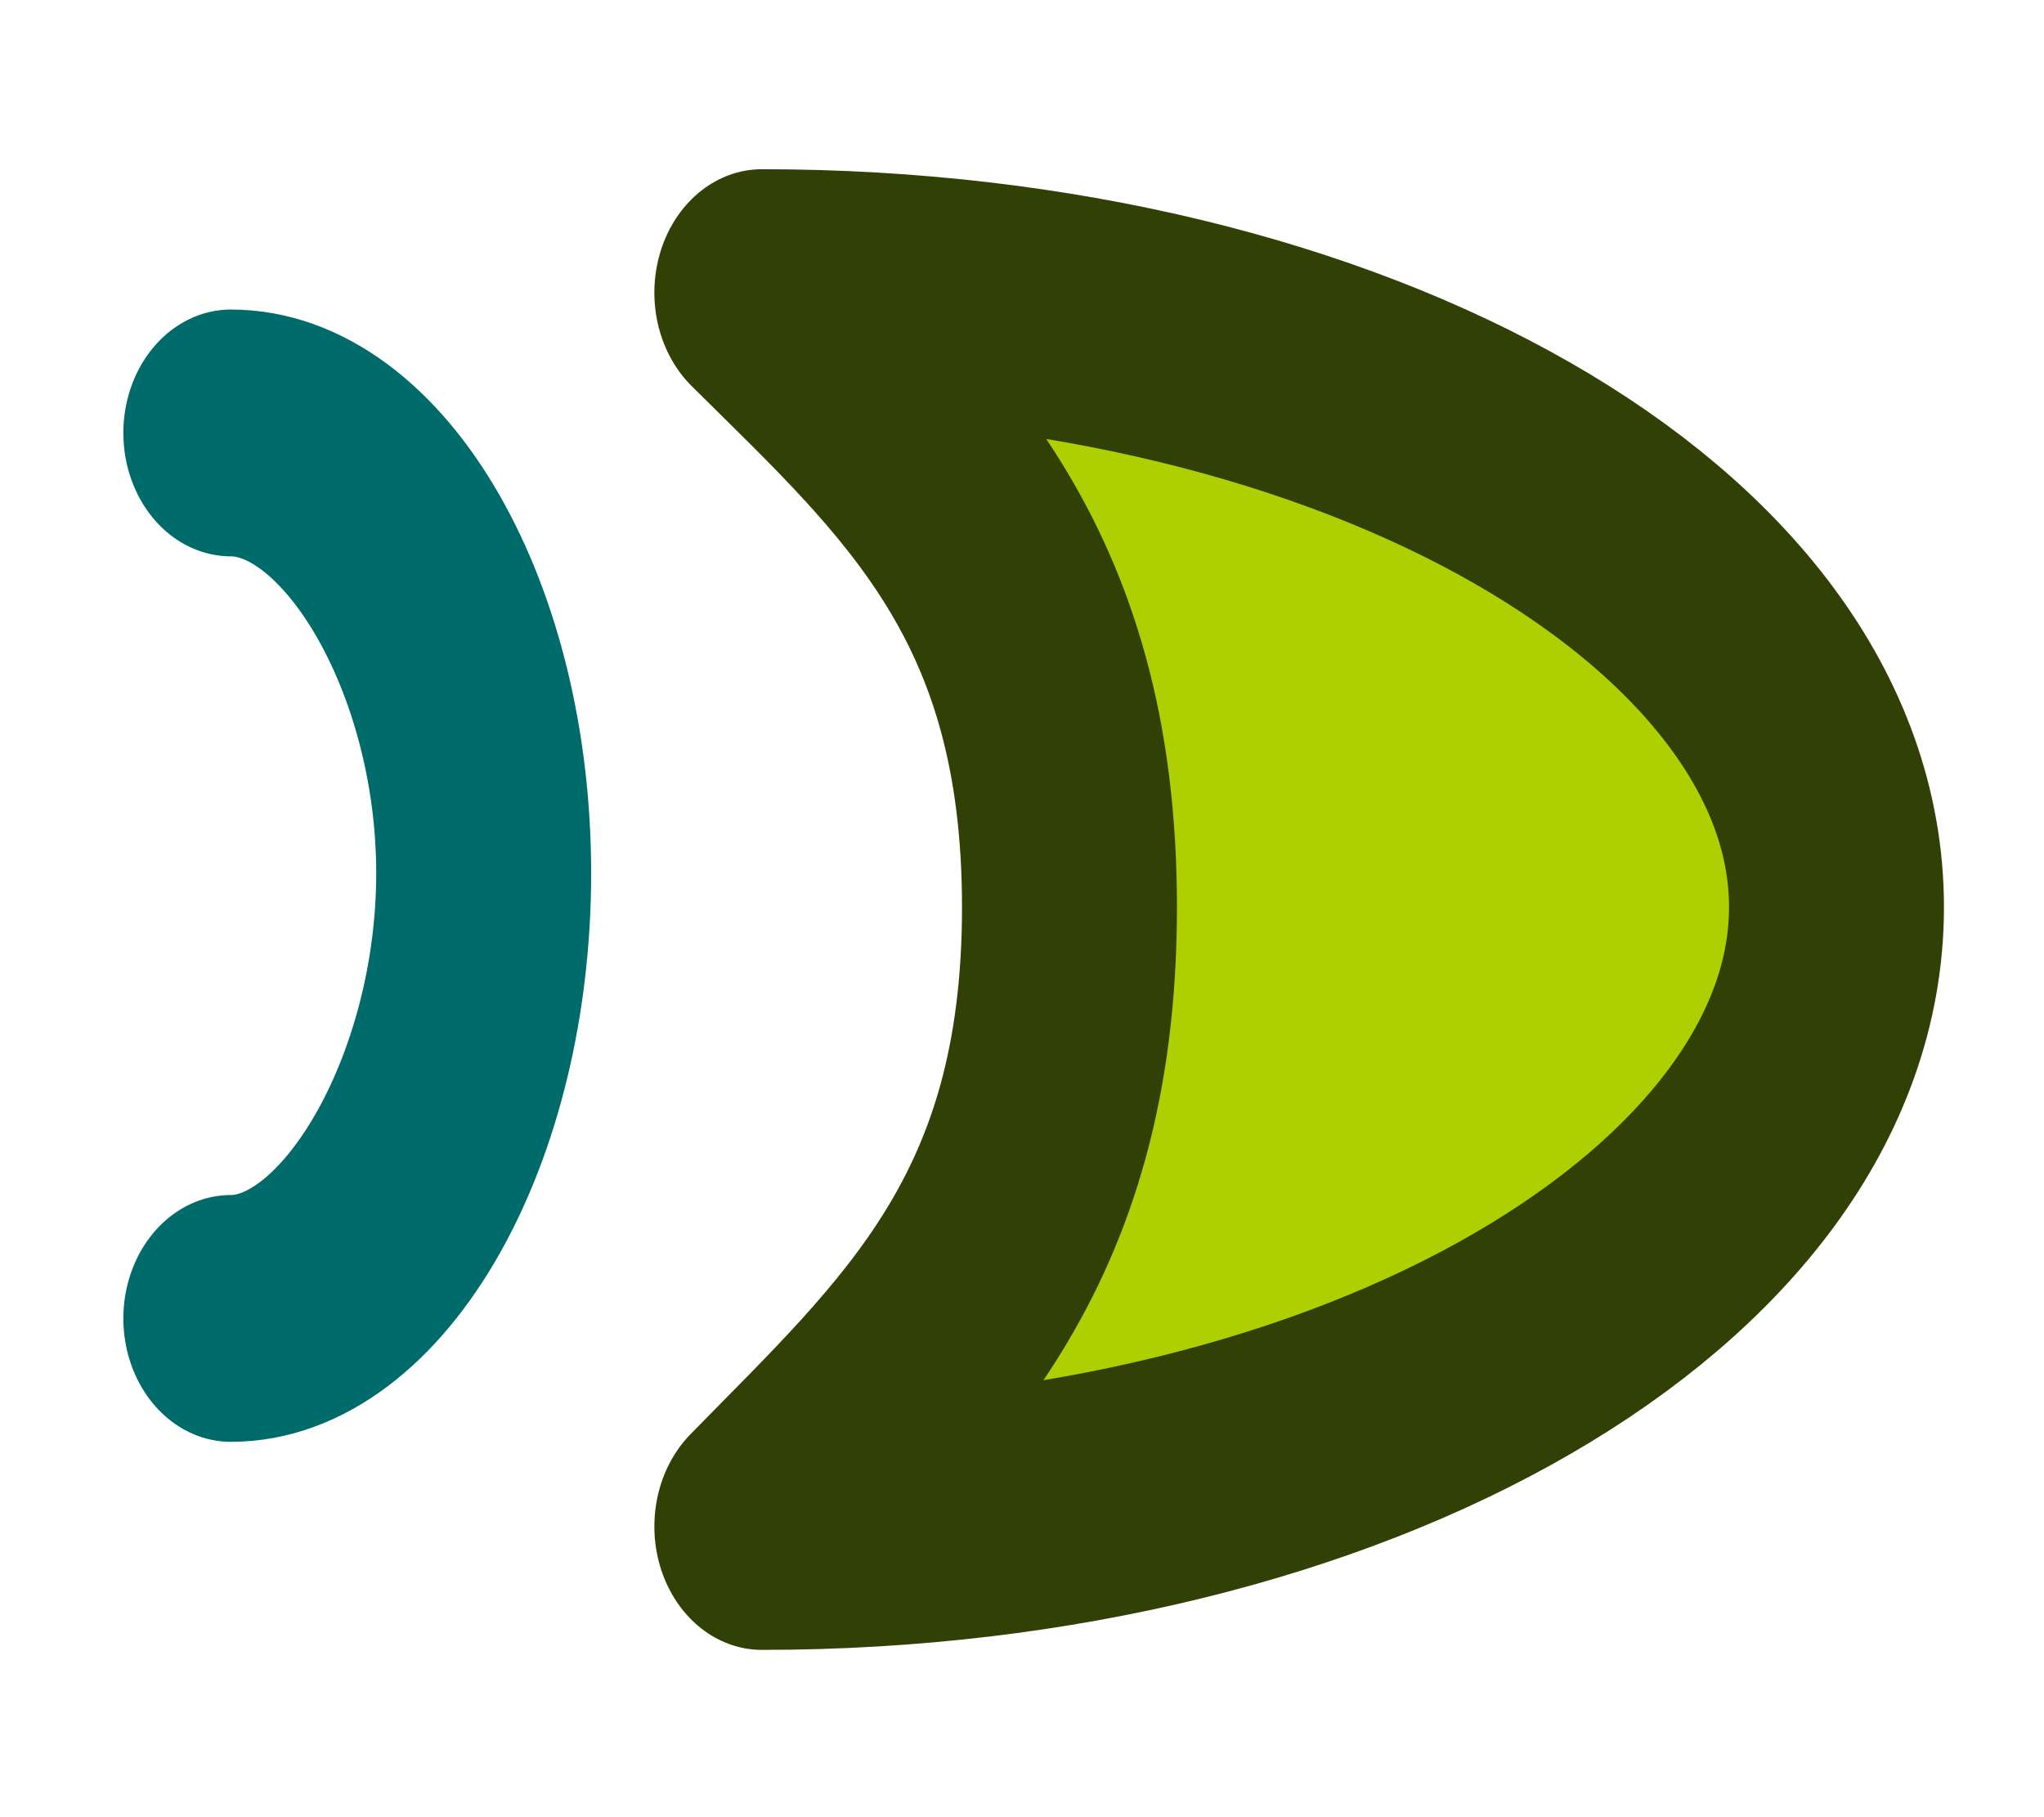 <?xml version="1.0" encoding="UTF-8" standalone="no"?>
<svg
   xmlns:ooo="http://xml.openoffice.org/svg/export"
   xmlns:dc="http://purl.org/dc/elements/1.1/"
   xmlns:cc="http://creativecommons.org/ns#"
   xmlns:rdf="http://www.w3.org/1999/02/22-rdf-syntax-ns#"
   xmlns:svg="http://www.w3.org/2000/svg"
   xmlns="http://www.w3.org/2000/svg"
   xmlns:sodipodi="http://sodipodi.sourceforge.net/DTD/sodipodi-0.dtd"
   xmlns:inkscape="http://www.inkscape.org/namespaces/inkscape"
   version="1.2"
   width="90"
   height="80"
   viewBox="0 0 2540 2257.778"
   preserveAspectRatio="xMidYMid"
   clip-path="url(#presentation_clip_path)"
   xml:space="preserve"
   id="svg3097"
   inkscape:version="0.48.4 r9939"
   sodipodi:docname="repeater_small.svg"
   style="fill-rule:evenodd;stroke-width:28.222;stroke-linejoin:round"><sodipodi:namedview
     pagecolor="#ffffff"
     bordercolor="#666666"
     borderopacity="1"
     objecttolerance="10"
     gridtolerance="10"
     guidetolerance="10"
     inkscape:pageopacity="0"
     inkscape:pageshadow="2"
     inkscape:window-width="1345"
     inkscape:window-height="873"
     id="namedview3167"
     showgrid="false"
     inkscape:zoom="7.2315972"
     inkscape:cx="45"
     inkscape:cy="45"
     inkscape:window-x="0"
     inkscape:window-y="0"
     inkscape:window-maximized="0"
     inkscape:current-layer="svg3097" /><defs
     class="ClipPathGroup"
     id="defs3099"><clipPath
       id="presentation_clip_path"
       clipPathUnits="userSpaceOnUse"><rect
         x="0"
         y="0"
         width="2540"
         height="2540"
         id="rect3102" /></clipPath></defs><defs
     class="TextShapeIndex"
     id="defs3104"><g
       ooo:slide="id1"
       ooo:id-list="id3 id4"
       id="g3106" /></defs><defs
     class="EmbeddedBulletChars"
     id="defs3108"><g
       id="bullet-char-template(57356)"
       transform="scale(4.8828125e-4,-4.8828125e-4)"><path
         d="M 580,1141 1163,571 580,0 -4,571 580,1141 z"
         id="path3111"
         inkscape:connector-curvature="0" /></g><g
       id="bullet-char-template(57354)"
       transform="scale(4.8828125e-4,-4.8828125e-4)"><path
         d="m 8,1128 1129,0 L 1137,0 8,0 8,1128 z"
         id="path3114"
         inkscape:connector-curvature="0" /></g><g
       id="bullet-char-template(10146)"
       transform="scale(4.8828125e-4,-4.8828125e-4)"><path
         d="M 174,0 602,739 174,1481 1456,739 174,0 z m 1184,739 -1049,607 350,-607 699,0 z"
         id="path3117"
         inkscape:connector-curvature="0" /></g><g
       id="bullet-char-template(10132)"
       transform="scale(4.8828125e-4,-4.8828125e-4)"><path
         d="M 2015,739 1276,0 717,0 l 543,543 -1086,0 0,393 1086,0 -543,545 557,0 741,-742 z"
         id="path3120"
         inkscape:connector-curvature="0" /></g><g
       id="bullet-char-template(10007)"
       transform="scale(4.8828125e-4,-4.8828125e-4)"><path
         d="m 0,-2 c -7,16 -16,29 -25,39 l 381,530 c -94,256 -141,385 -141,387 0,25 13,38 40,38 9,0 21,-2 34,-5 21,4 42,12 65,25 l 27,-13 111,-251 280,301 64,-25 24,25 c 21,-10 41,-24 62,-43 C 886,937 835,863 770,784 769,783 710,716 594,584 L 774,223 c 0,-27 -21,-55 -63,-84 l 16,-20 C 717,90 699,76 672,76 641,76 570,178 457,381 L 164,-76 c -22,-34 -53,-51 -92,-51 -42,0 -63,17 -64,51 -7,9 -10,24 -10,44 0,9 1,19 2,30 z"
         id="path3123"
         inkscape:connector-curvature="0" /></g><g
       id="bullet-char-template(10004)"
       transform="scale(4.8828125e-4,-4.8828125e-4)"><path
         d="M 285,-33 C 182,-33 111,30 74,156 52,228 41,333 41,471 c 0,78 14,145 41,201 34,71 87,106 158,106 53,0 88,-31 106,-94 l 23,-176 c 8,-64 28,-97 59,-98 l 735,706 c 11,11 33,17 66,17 42,0 63,-15 63,-46 l 0,-122 c 0,-36 -10,-64 -30,-84 L 442,47 C 390,-6 338,-33 285,-33 z"
         id="path3126"
         inkscape:connector-curvature="0" /></g><g
       id="bullet-char-template(9679)"
       transform="scale(4.8828125e-4,-4.8828125e-4)"><path
         d="M 813,0 C 632,0 489,54 383,161 276,268 223,411 223,592 c 0,181 53,324 160,431 106,107 249,161 430,161 179,0 323,-54 432,-161 108,-107 162,-251 162,-431 0,-180 -54,-324 -162,-431 C 1136,54 992,0 813,0 z"
         id="path3129"
         inkscape:connector-curvature="0" /></g><g
       id="bullet-char-template(8226)"
       transform="scale(4.8828125e-4,-4.8828125e-4)"><path
         d="m 346,457 c -73,0 -137,26 -191,78 -54,51 -81,114 -81,188 0,73 27,136 81,188 54,52 118,78 191,78 73,0 134,-26 185,-79 51,-51 77,-114 77,-187 0,-75 -25,-137 -76,-188 -50,-52 -112,-78 -186,-78 z"
         id="path3132"
         inkscape:connector-curvature="0" /></g><g
       id="bullet-char-template(8211)"
       transform="scale(4.8828125e-4,-4.8828125e-4)"><path
         d="m -4,459 1139,0 0,147 -1139,0 0,-147 z"
         id="path3135"
         inkscape:connector-curvature="0" /></g></defs><defs
     class="TextEmbeddedBitmaps"
     id="defs3137" /><g
     id="g3139"
     transform="translate(0,-282.222)"><g
       id="id2"
       class="Master_Slide"><g
         id="bg-id2"
         class="Background" /><g
         id="bo-id2"
         class="BackgroundObjects" /></g></g><g
     class="SlideGroup"
     id="g3144"
     transform="matrix(5.237,0,0,6.012,-5615.261,-6411.967)"><g
       id="g3146"><g
         id="id1"
         class="Slide"
         clip-path="url(#presentation_clip_path)"><g
           class="Page"
           id="g3149"><g
             class="Group"
             id="g3151"><g
               class="com.sun.star.drawing.CustomShape"
               id="g3153"><g
                 id="id3"><path
                   d="m 1127,1156 c 30,0 60,43 60,91 0,48 -30,92 -60,92 33,0 60,-42 60,-92 0,-50 -27,-91 -60,-91 l 0,0 z m 60,0 0,0 z m -61,183 0,0 z"
                   id="path3156"
                   inkscape:connector-curvature="0"
                   style="fill:#4b1f6f;stroke:none" /><path
                   d="m 1127,1156 c 30,0 60,43 60,91 0,48 -30,92 -60,92 33,0 60,-42 60,-92 0,-50 -27,-91 -60,-91 l 0,0 z"
                   id="path3158"
                   inkscape:connector-curvature="0"
                   style="fill:none;stroke:#006b6b;stroke-width:51" /></g></g><g
               class="com.sun.star.drawing.CustomShape"
               id="g3160"><g
                 id="id4"><path
                   d="m 1253,1127 c 37,32 73,59 73,127 0,68 -36,95 -73,128 141,0 255,-58 255,-128 0,-70 -114,-127 -255,-127 l 0,0 z m 255,0 0,0 z m -255,255 0,0 z"
                   id="path3163"
                   inkscape:connector-curvature="0"
                   style="fill:#aecf00;stroke:none" /><path
                   d="m 1253,1127 c 37,32 73,59 73,127 0,68 -36,95 -73,128 141,0 255,-58 255,-128 0,-70 -114,-127 -255,-127 l 0,0 z"
                   id="path3165"
                   inkscape:connector-curvature="0"
                   style="fill:none;stroke:#314004;stroke-width:51" /></g></g></g></g></g></g></g></svg>